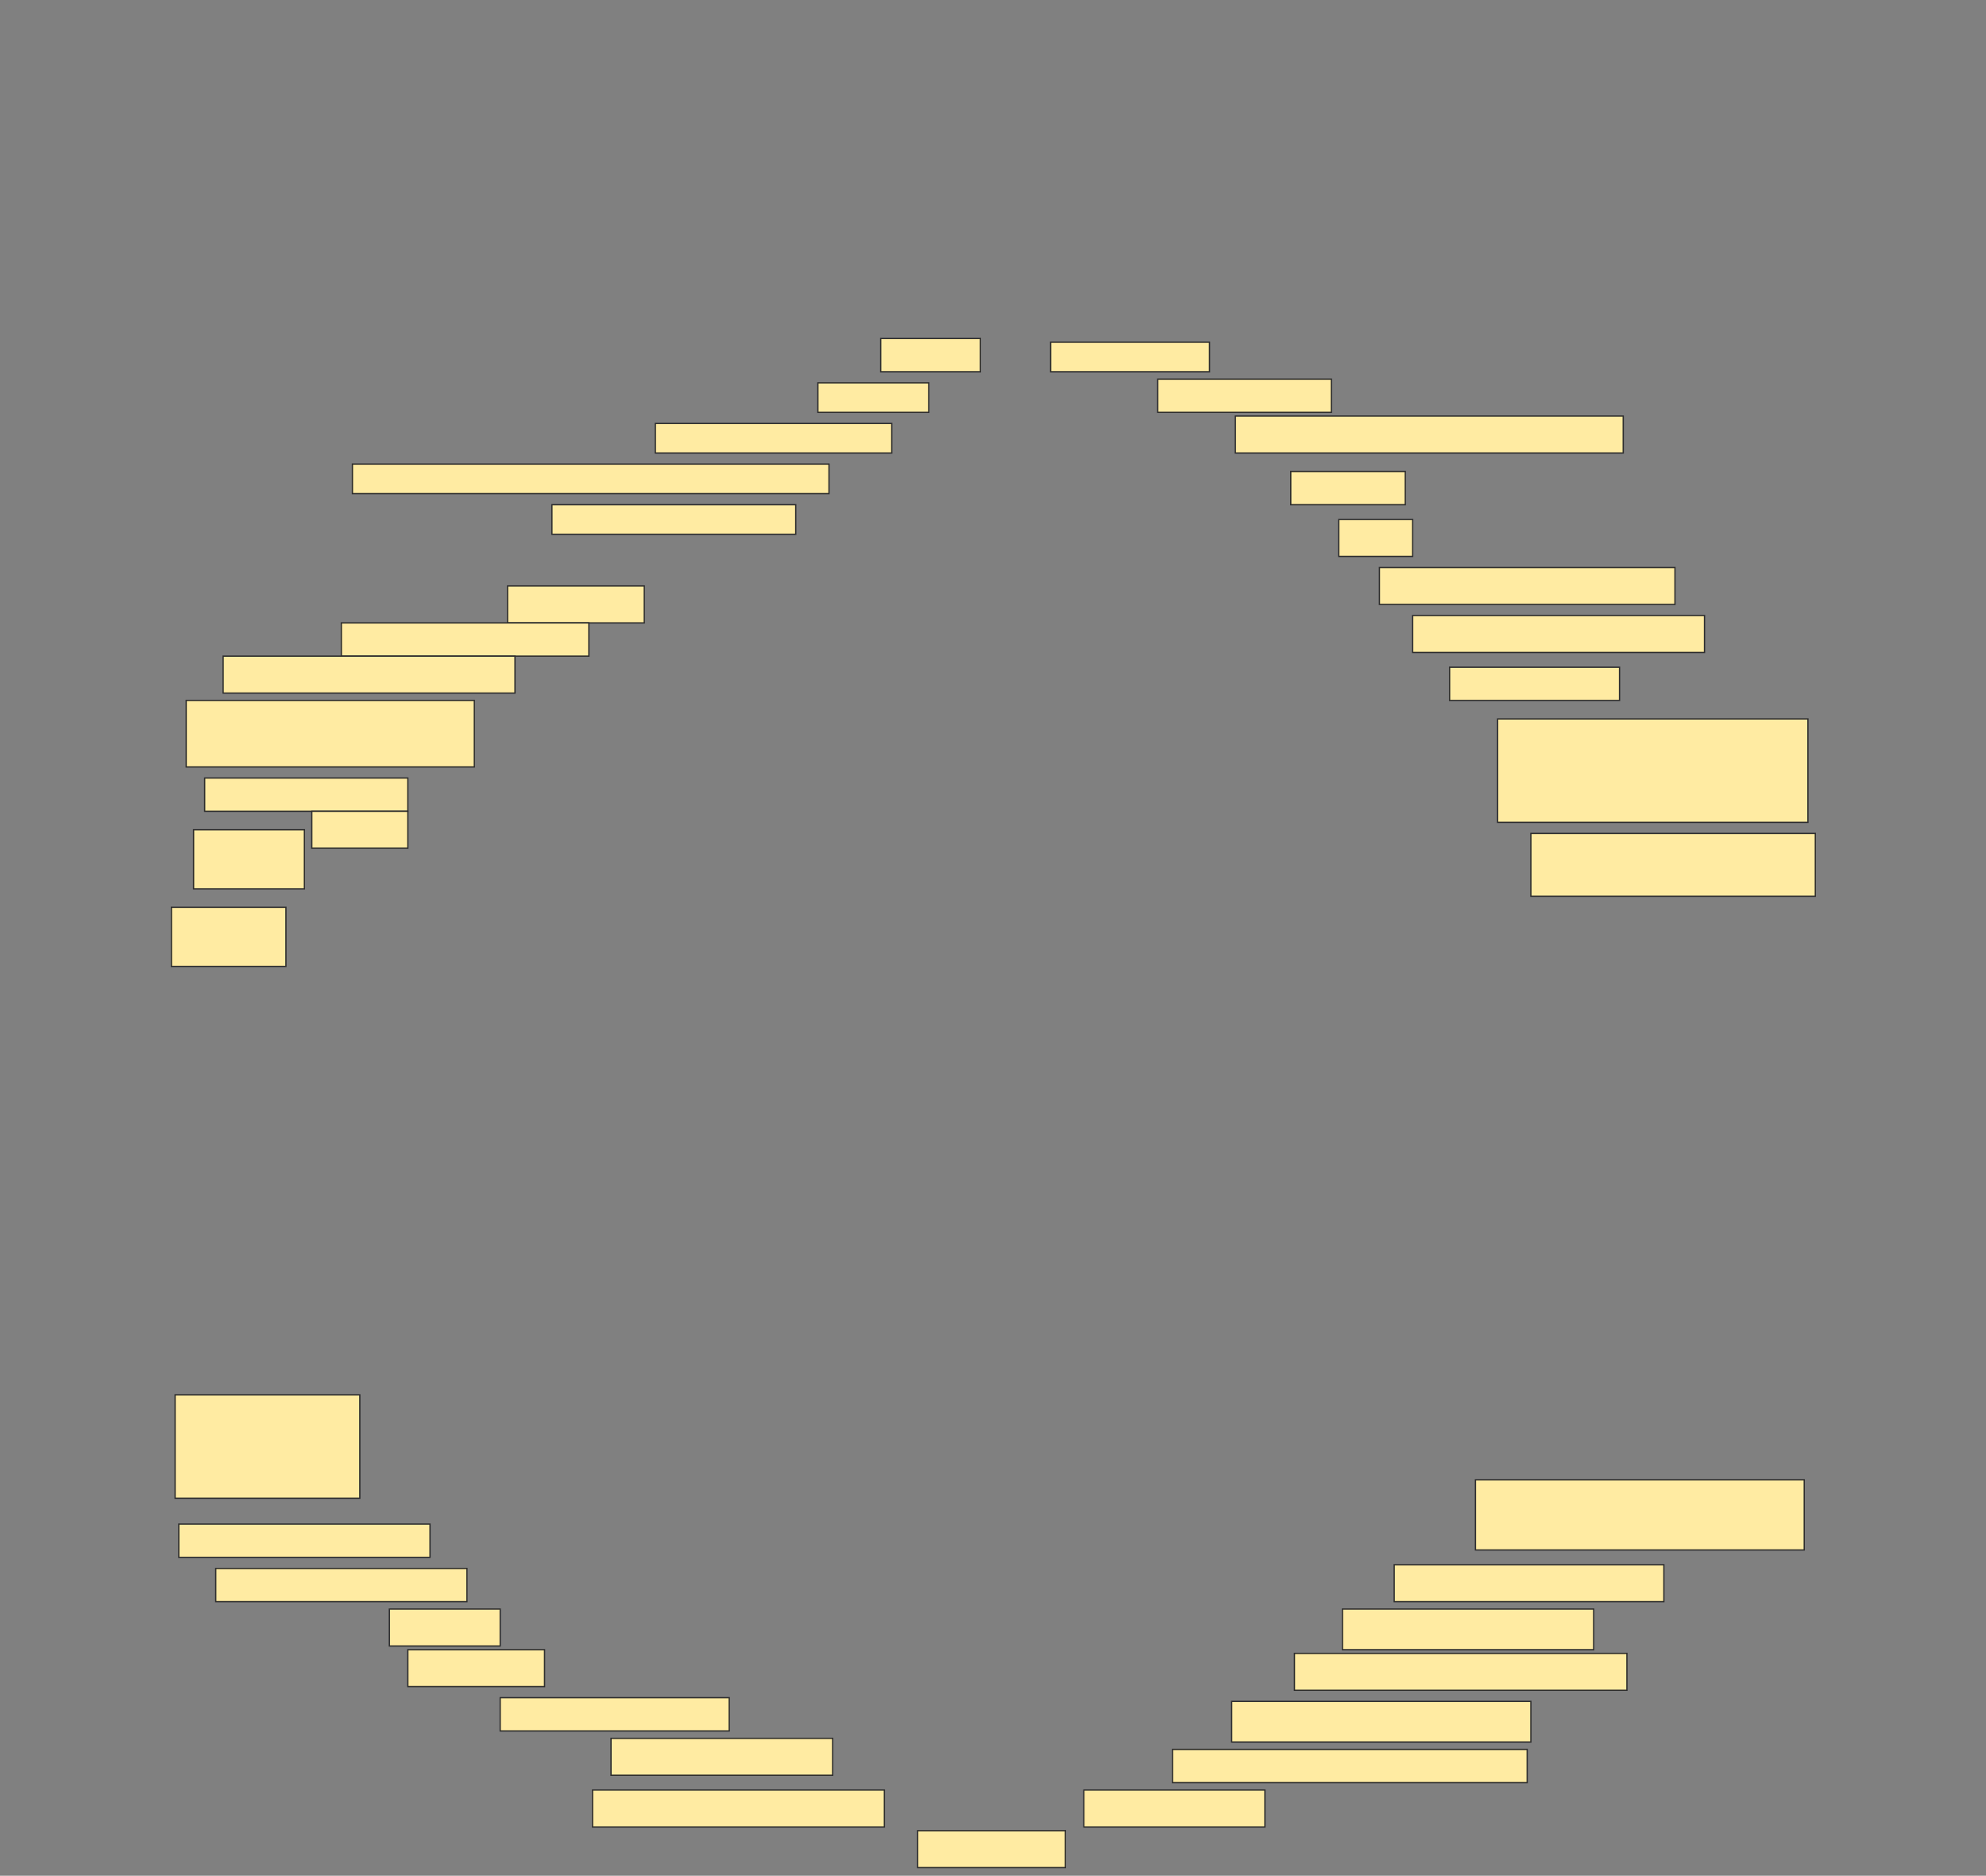 <svg height="1451" width="1536" xmlns="http://www.w3.org/2000/svg">
 <rect width="100%" height="100%" fill="#808080" stroke="none"/>
 <!-- Created with Image Occlusion Enhanced -->
 <g>
  <title>Labels</title>
 </g>
 <g>
  <title>Masks</title>
  <rect fill="#FFEBA2" height="25.714" id="4042feee6df944bba16900c704a98297-ao-1" stroke="#2D2D2D" width="77.143" x="681.143" y="261.857"/>
  <rect fill="#FFEBA2" height="22.857" id="4042feee6df944bba16900c704a98297-ao-2" stroke="#2D2D2D" width="122.857" x="812.572" y="264.714"/>
  <rect fill="#FFEBA2" height="22.857" id="4042feee6df944bba16900c704a98297-ao-3" stroke="#2D2D2D" width="85.714" x="632.572" y="296.143"/>
  <rect fill="#FFEBA2" height="25.714" id="4042feee6df944bba16900c704a98297-ao-4" stroke="#2D2D2D" width="134.286" x="895.429" y="293.286"/>
  <rect fill="#FFEBA2" height="22.857" id="4042feee6df944bba16900c704a98297-ao-5" stroke="#2D2D2D" width="182.857" x="506.857" y="327.571"/>
  <rect fill="#FFEBA2" height="28.571" id="4042feee6df944bba16900c704a98297-ao-6" stroke="#2D2D2D" width="300" x="955.429" y="321.857"/>
  <rect fill="#FFEBA2" height="22.857" id="4042feee6df944bba16900c704a98297-ao-7" stroke="#2D2D2D" width="368.571" x="272.572" y="359"/>
  <rect fill="#FFEBA2" height="25.714" id="4042feee6df944bba16900c704a98297-ao-8" stroke="#2D2D2D" width="88.571" x="998.286" y="364.714"/>
  <rect fill="#FFEBA2" height="22.857" id="4042feee6df944bba16900c704a98297-ao-9" stroke="#2D2D2D" width="188.571" x="426.857" y="390.429"/>
  <rect fill="#FFEBA2" height="28.571" id="4042feee6df944bba16900c704a98297-ao-10" stroke="#2D2D2D" width="57.143" x="1035.429" y="401.857"/>
  
  <rect fill="#FFEBA2" height="28.571" id="4042feee6df944bba16900c704a98297-ao-12" stroke="#2D2D2D" width="228.571" x="1066.857" y="439"/>
  <rect fill="#FFEBA2" height="28.571" id="4042feee6df944bba16900c704a98297-ao-13" stroke="#2D2D2D" width="105.714" x="392.572" y="453.286"/>
  <rect fill="#FFEBA2" height="28.571" id="4042feee6df944bba16900c704a98297-ao-14" stroke="#2D2D2D" width="225.714" x="1092.572" y="476.143"/>
  <rect fill="#FFEBA2" height="25.714" id="4042feee6df944bba16900c704a98297-ao-15" stroke="#2D2D2D" width="191.429" x="264" y="481.857"/>
  <rect fill="#FFEBA2" height="25.714" id="4042feee6df944bba16900c704a98297-ao-16" stroke="#2D2D2D" stroke-dasharray="null" stroke-linecap="null" stroke-linejoin="null" width="131.429" x="1121.143" y="516.143"/>
  <rect fill="#FFEBA2" height="28.571" id="4042feee6df944bba16900c704a98297-ao-17" stroke="#2D2D2D" stroke-dasharray="null" stroke-linecap="null" stroke-linejoin="null" width="225.714" x="172.572" y="507.571"/>
  <rect fill="#FFEBA2" height="51.429" id="4042feee6df944bba16900c704a98297-ao-18" stroke="#2D2D2D" stroke-dasharray="null" stroke-linecap="null" stroke-linejoin="null" width="222.857" x="144" y="541.857"/>
  <rect fill="#FFEBA2" height="80" id="4042feee6df944bba16900c704a98297-ao-19" stroke="#2D2D2D" stroke-dasharray="null" stroke-linecap="null" stroke-linejoin="null" width="240" x="1158.286" y="556.143"/>
  <g id="4042feee6df944bba16900c704a98297-ao-20">
   <rect fill="#FFEBA2" height="25.714" stroke="#2D2D2D" stroke-dasharray="null" stroke-linecap="null" stroke-linejoin="null" width="157.143" x="158.286" y="601.857"/>
   <rect fill="#FFEBA2" height="28.571" stroke="#2D2D2D" stroke-dasharray="null" stroke-linecap="null" stroke-linejoin="null" width="74.286" x="241.143" y="627.571"/>
  </g>
  <rect fill="#FFEBA2" height="48.571" id="4042feee6df944bba16900c704a98297-ao-21" stroke="#2D2D2D" stroke-dasharray="null" stroke-linecap="null" stroke-linejoin="null" width="220" x="1184" y="644.714"/>
  <rect fill="#FFEBA2" height="45.714" id="4042feee6df944bba16900c704a98297-ao-22" stroke="#2D2D2D" stroke-dasharray="null" stroke-linecap="null" stroke-linejoin="null" width="85.714" x="149.714" y="641.857"/>
  <rect fill="#FFEBA2" height="45.714" id="4042feee6df944bba16900c704a98297-ao-23" stroke="#2D2D2D" stroke-dasharray="null" stroke-linecap="null" stroke-linejoin="null" width="88.571" x="132.571" y="701.857"/>
  <rect fill="#FFEBA2" height="80" id="4042feee6df944bba16900c704a98297-ao-24" stroke="#2D2D2D" stroke-dasharray="null" stroke-linecap="null" stroke-linejoin="null" width="142.857" x="135.429" y="1079"/>
  <rect fill="#FFEBA2" height="54.286" id="4042feee6df944bba16900c704a98297-ao-25" stroke="#2D2D2D" stroke-dasharray="null" stroke-linecap="null" stroke-linejoin="null" width="254.286" x="1141.143" y="1144.714"/>
  <rect fill="#FFEBA2" height="25.714" id="4042feee6df944bba16900c704a98297-ao-26" stroke="#2D2D2D" stroke-dasharray="null" stroke-linecap="null" stroke-linejoin="null" width="194.286" x="138.286" y="1179"/>
  <rect fill="#FFEBA2" height="28.571" id="4042feee6df944bba16900c704a98297-ao-27" stroke="#2D2D2D" stroke-dasharray="null" stroke-linecap="null" stroke-linejoin="null" width="208.571" x="1078.286" y="1210.429"/>
  <rect fill="#FFEBA2" height="25.714" id="4042feee6df944bba16900c704a98297-ao-28" stroke="#2D2D2D" stroke-dasharray="null" stroke-linecap="null" stroke-linejoin="null" width="194.286" x="166.857" y="1213.286"/>
  <rect fill="#FFEBA2" height="31.429" id="4042feee6df944bba16900c704a98297-ao-29" stroke="#2D2D2D" stroke-dasharray="null" stroke-linecap="null" stroke-linejoin="null" width="194.286" x="1038.286" y="1244.714"/>
  <rect fill="#FFEBA2" height="28.571" id="4042feee6df944bba16900c704a98297-ao-30" stroke="#2D2D2D" stroke-dasharray="null" stroke-linecap="null" stroke-linejoin="null" width="85.714" x="301.143" y="1244.714"/>
  <rect fill="#FFEBA2" height="28.571" id="4042feee6df944bba16900c704a98297-ao-31" stroke="#2D2D2D" stroke-dasharray="null" stroke-linecap="null" stroke-linejoin="null" width="257.143" x="1001.143" y="1279"/>
  <rect fill="#FFEBA2" height="28.571" id="4042feee6df944bba16900c704a98297-ao-32" stroke="#2D2D2D" stroke-dasharray="null" stroke-linecap="null" stroke-linejoin="null" width="105.714" x="315.429" y="1276.143"/>
  <rect fill="#FFEBA2" height="31.429" id="4042feee6df944bba16900c704a98297-ao-33" stroke="#2D2D2D" stroke-dasharray="null" stroke-linecap="null" stroke-linejoin="null" width="231.429" x="952.572" y="1316.143"/>
  <rect fill="#FFEBA2" height="25.714" id="4042feee6df944bba16900c704a98297-ao-34" stroke="#2D2D2D" stroke-dasharray="null" stroke-linecap="null" stroke-linejoin="null" width="177.143" x="386.857" y="1313.286"/>
  <rect fill="#FFEBA2" height="25.714" id="4042feee6df944bba16900c704a98297-ao-35" stroke="#2D2D2D" stroke-dasharray="null" stroke-linecap="null" stroke-linejoin="null" width="274.286" x="906.857" y="1353.286"/>
  <rect fill="#FFEBA2" height="28.571" id="4042feee6df944bba16900c704a98297-ao-36" stroke="#2D2D2D" stroke-dasharray="null" stroke-linecap="null" stroke-linejoin="null" width="171.429" x="472.572" y="1344.714"/>
  <rect fill="#FFEBA2" height="28.571" id="4042feee6df944bba16900c704a98297-ao-37" stroke="#2D2D2D" stroke-dasharray="null" stroke-linecap="null" stroke-linejoin="null" width="140" x="838.286" y="1384.714"/>
  <rect fill="#FFEBA2" height="28.571" id="4042feee6df944bba16900c704a98297-ao-38" stroke="#2D2D2D" stroke-dasharray="null" stroke-linecap="null" stroke-linejoin="null" width="225.714" x="458.286" y="1384.714"/>
  <rect fill="#FFEBA2" height="28.571" id="4042feee6df944bba16900c704a98297-ao-39" stroke="#2D2D2D" stroke-dasharray="null" stroke-linecap="null" stroke-linejoin="null" width="114.286" x="709.714" y="1416.143"/>
 </g>
</svg>